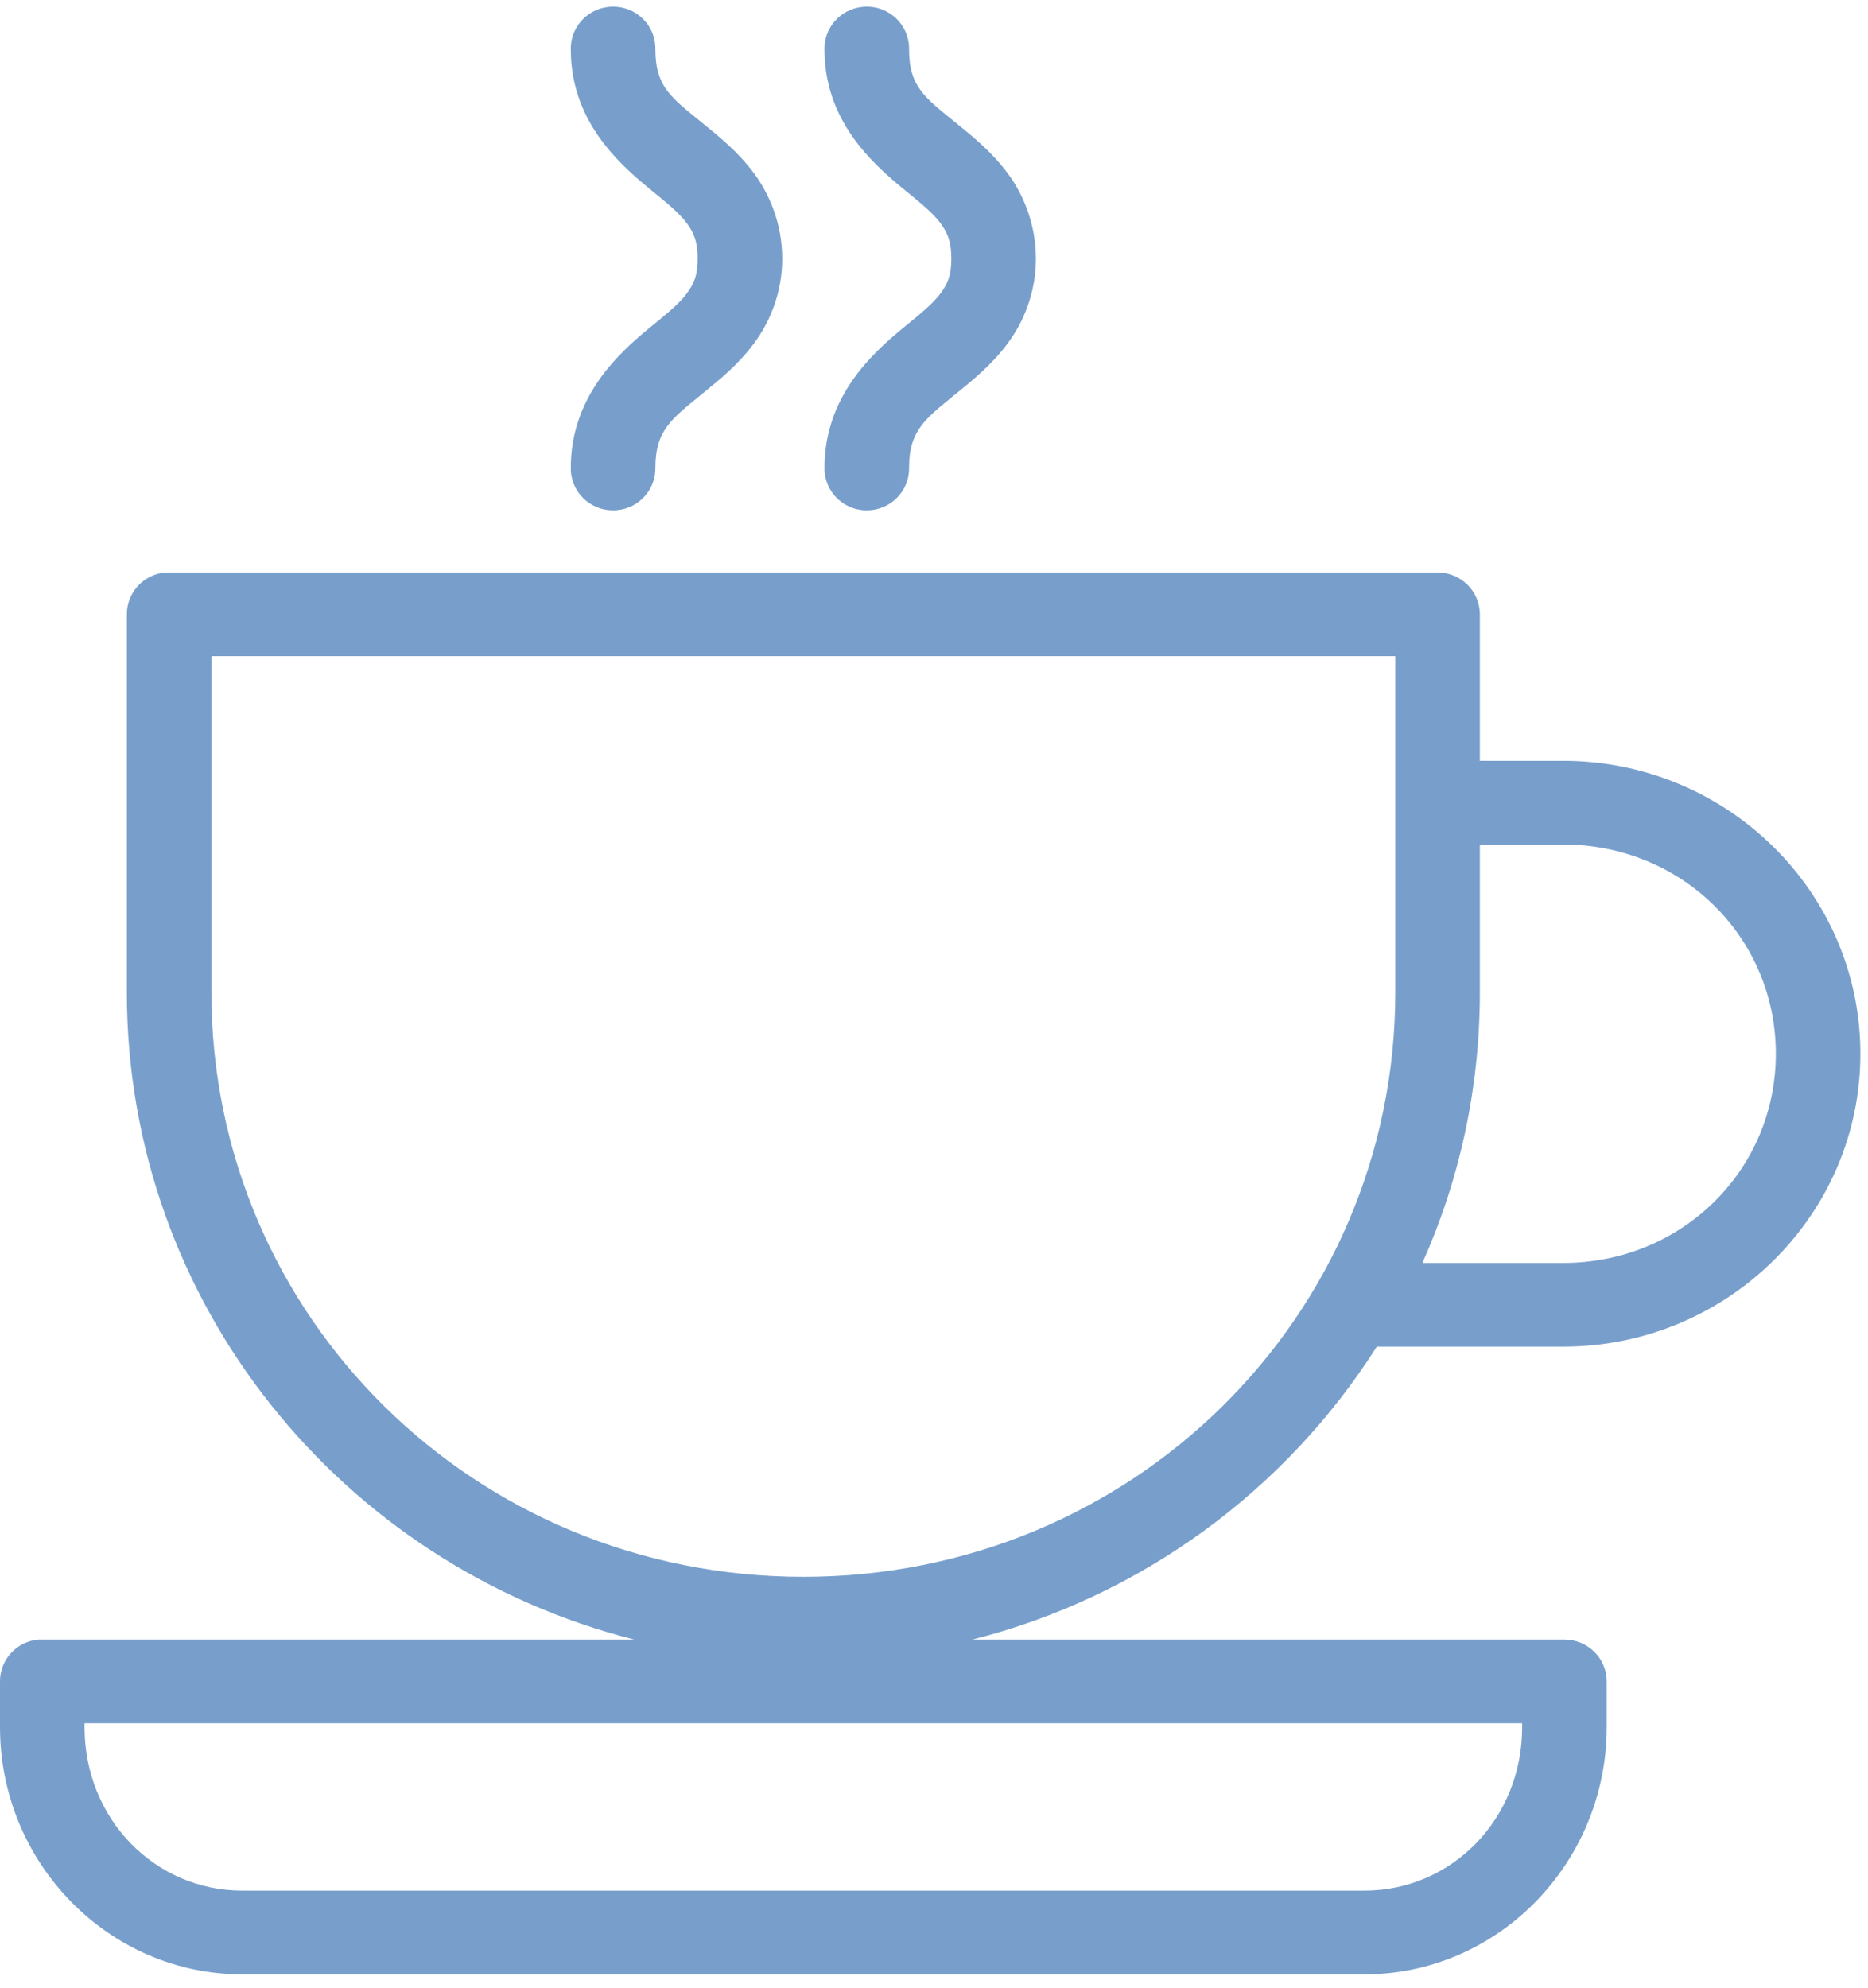 <svg xmlns="http://www.w3.org/2000/svg" width="94" height="100" viewBox="0 0 94 100">
  <path fill="#789FCC" d="M30.618,0.348 C29.522,0.468 28.7,1.396 28.723,2.487 C28.723,6.031 31.066,8.171 32.68,9.493 C33.486,10.154 34.157,10.689 34.541,11.204 C34.926,11.718 35.106,12.164 35.106,13.013 C35.106,13.862 34.926,14.275 34.541,14.789 C34.157,15.303 33.486,15.839 32.68,16.5 C31.066,17.822 28.723,19.994 28.723,23.539 C28.713,24.298 29.116,25.005 29.778,25.387 C30.441,25.77 31.261,25.77 31.924,25.387 C32.586,25.005 32.99,24.298 32.979,23.539 C32.979,21.615 33.827,21.049 35.406,19.756 C36.195,19.11 37.12,18.375 37.932,17.289 C38.744,16.204 39.362,14.726 39.362,13.013 C39.362,11.299 38.744,9.789 37.932,8.704 C37.12,7.618 36.195,6.883 35.406,6.237 C33.827,4.944 32.979,4.41 32.979,2.487 C32.992,1.88 32.74,1.298 32.288,0.888 C31.836,0.479 31.228,0.282 30.618,0.348 Z M43.384,0.348 C42.288,0.468 41.466,1.396 41.489,2.487 C41.489,6.031 43.832,8.171 45.445,9.493 C46.252,10.154 46.922,10.689 47.307,11.204 C47.692,11.718 47.872,12.164 47.872,13.013 C47.872,13.862 47.692,14.275 47.307,14.789 C46.922,15.303 46.252,15.839 45.445,16.5 C43.832,17.822 41.489,19.994 41.489,23.539 C41.479,24.298 41.882,25.005 42.544,25.387 C43.207,25.77 44.027,25.77 44.69,25.387 C45.352,25.005 45.756,24.298 45.745,23.539 C45.745,21.615 46.593,21.049 48.172,19.756 C48.961,19.11 49.886,18.375 50.698,17.289 C51.51,16.204 52.128,14.726 52.128,13.013 C52.128,11.299 51.51,9.789 50.698,8.704 C49.886,7.618 48.961,6.883 48.172,6.237 C46.593,4.944 45.745,4.41 45.745,2.487 C45.758,1.88 45.506,1.298 45.054,0.888 C44.602,0.479 43.994,0.282 43.384,0.348 Z M8.311,28.802 C7.215,28.905 6.378,29.818 6.383,30.908 L6.383,49.921 C6.383,65.596 17.224,78.758 31.915,82.487 L2.128,82.487 C2.061,82.483 1.995,82.483 1.928,82.487 C0.832,82.589 -0.005,83.502 -2.01200342e-05,84.592 L-2.01200342e-05,86.894 C-2.01200342e-05,93.701 5.439,99.329 12.201,99.329 L68.65,99.329 C75.412,99.329 80.851,93.701 80.851,86.894 L80.851,84.592 C80.851,83.429 79.898,82.487 78.723,82.487 L48.936,82.487 C57.485,80.317 64.719,74.943 69.282,67.75 L78.657,67.75 C86.9,67.75 93.617,61.149 93.617,53.013 C93.617,44.877 86.9,38.276 78.657,38.276 L74.468,38.276 L74.468,30.908 C74.468,29.745 73.515,28.802 72.34,28.802 L8.511,28.802 C8.444,28.799 8.378,28.799 8.311,28.802 Z M10.638,33.013 L70.213,33.013 L70.213,49.921 C70.213,66.232 56.965,79.329 40.426,79.329 C23.886,79.329 10.638,66.232 10.638,49.921 L10.638,33.013 Z M74.468,42.487 L78.657,42.487 C84.629,42.487 89.362,47.148 89.362,53.013 C89.362,58.877 84.629,63.539 78.657,63.539 L71.576,63.539 C73.44,59.379 74.468,54.766 74.468,49.921 L74.468,42.487 Z M4.255,86.697 L76.596,86.697 L76.596,86.894 C76.596,91.513 73.055,95.118 68.65,95.118 L12.201,95.118 C7.796,95.118 4.255,91.513 4.255,86.894 L4.255,86.697 Z"/>
</svg>
